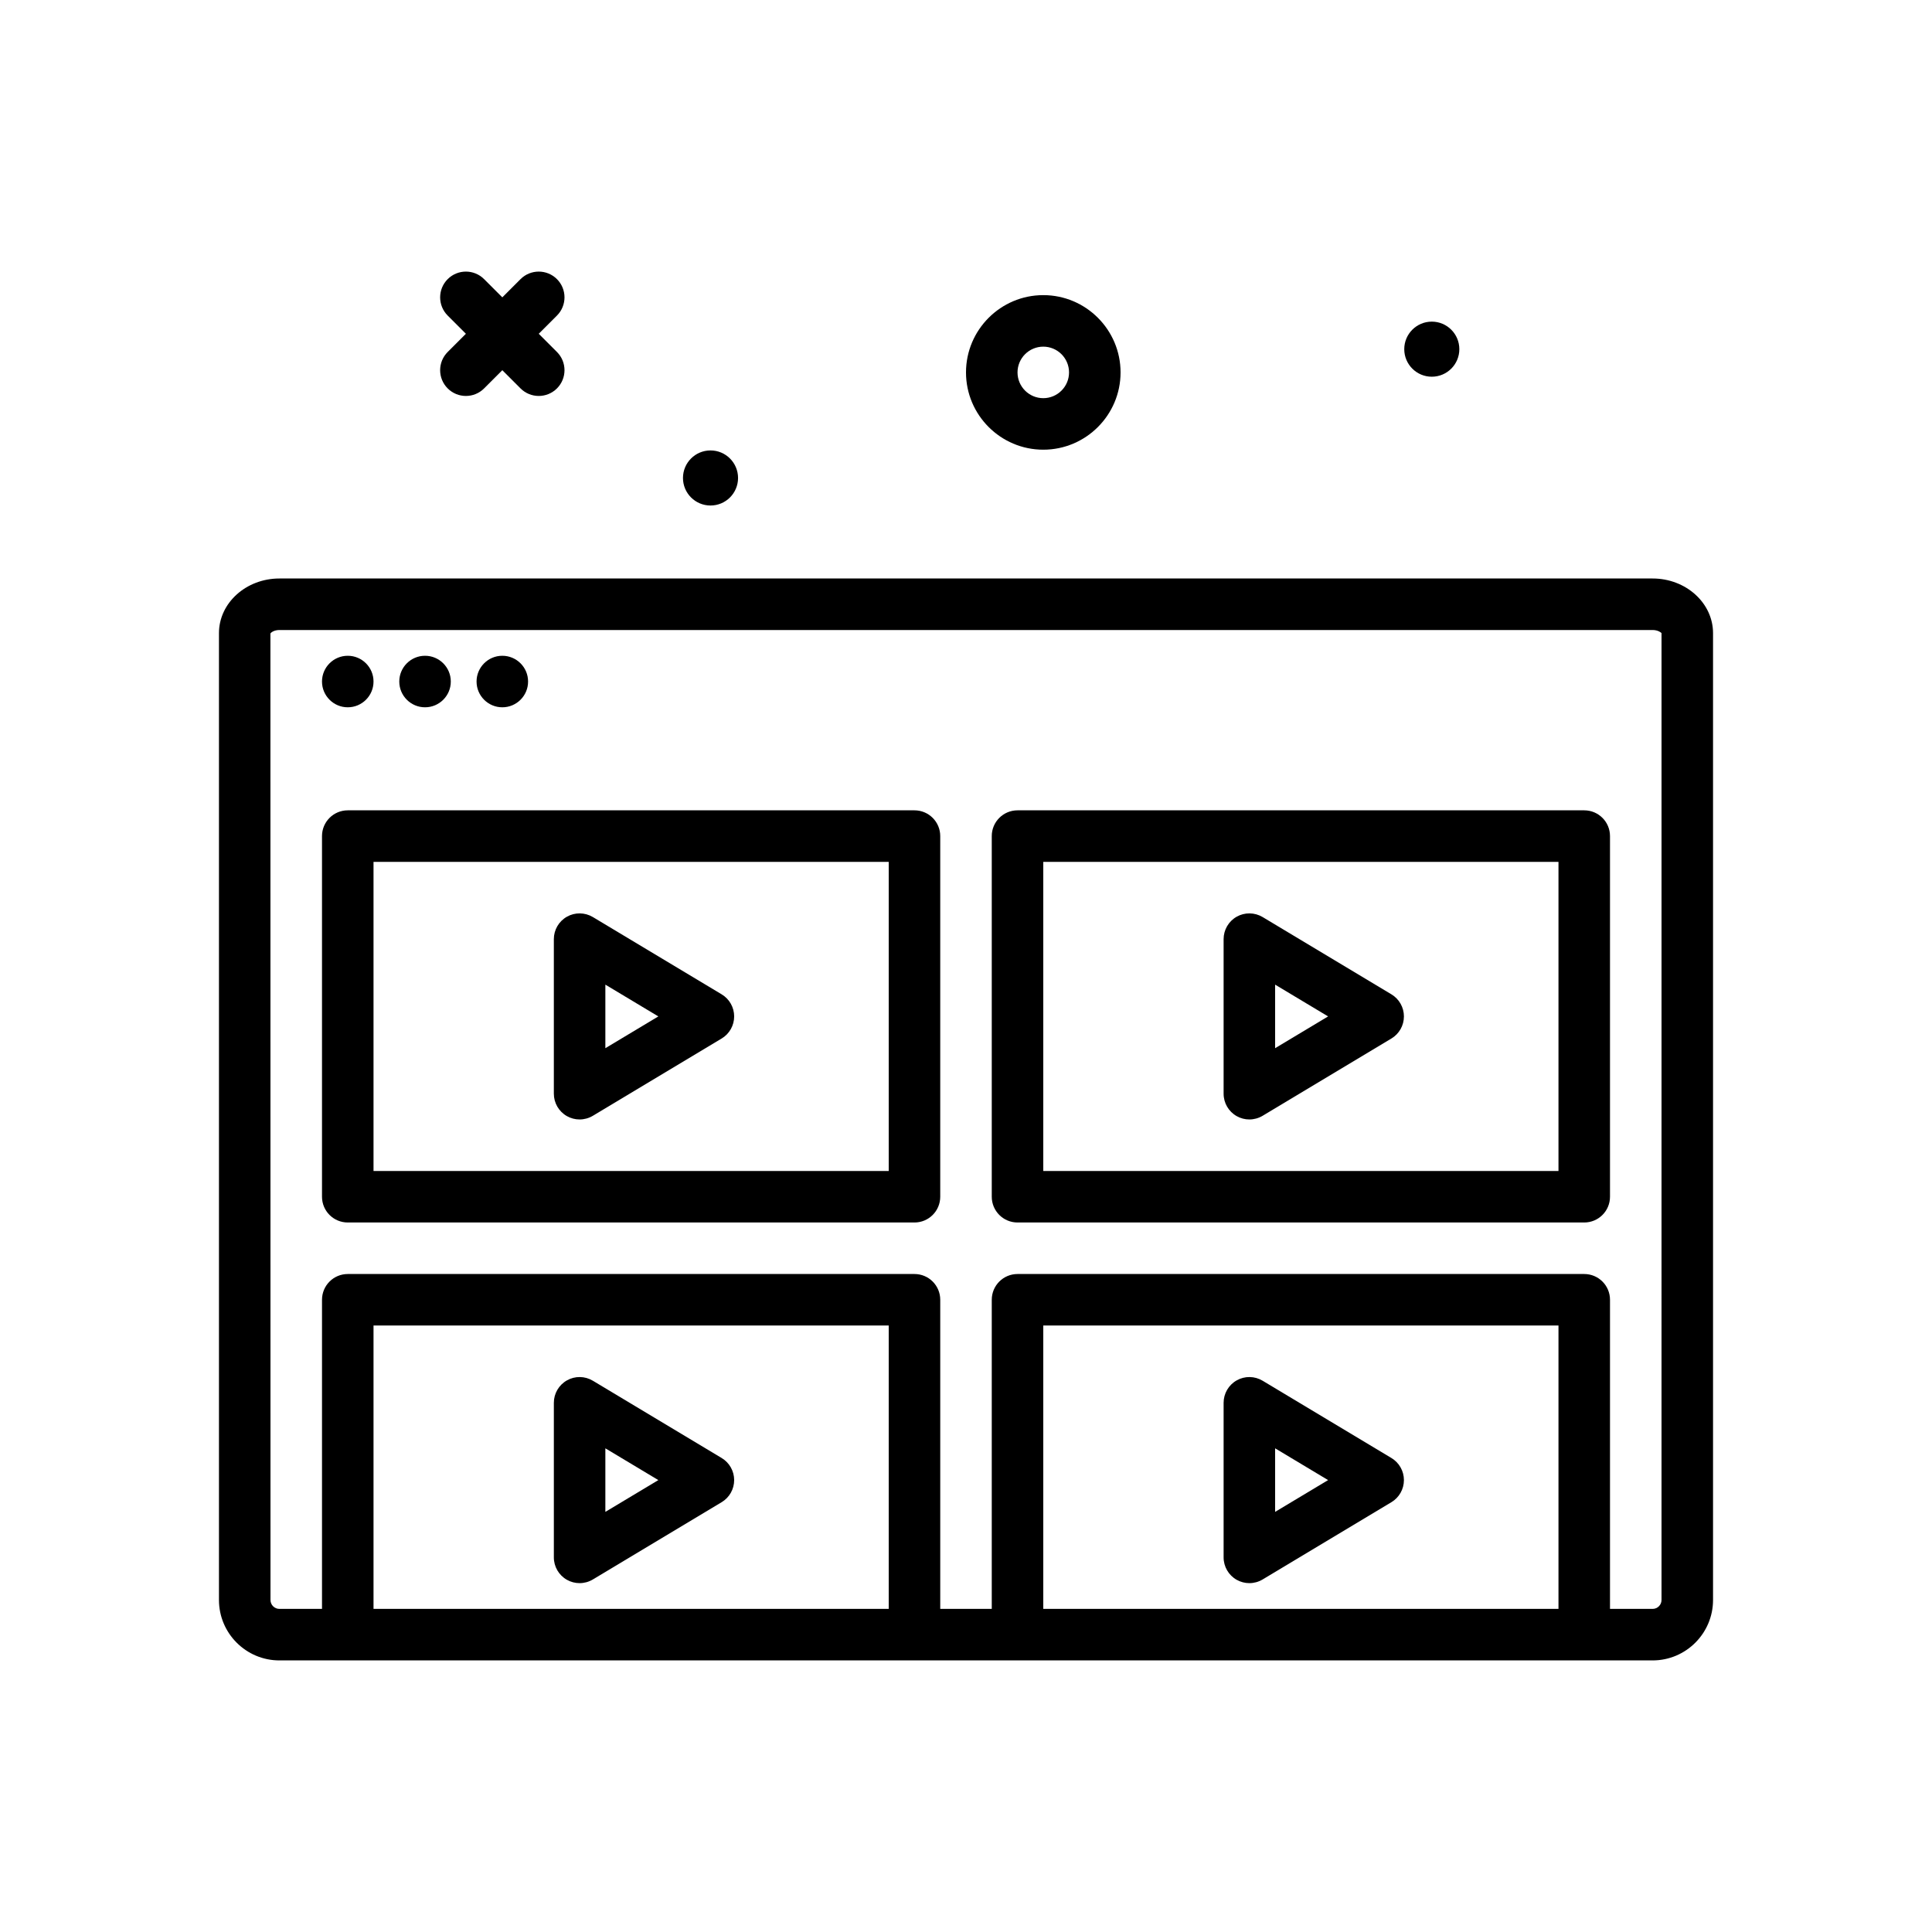 <svg id="video-gallery" enable-background="new 0 0 300 300" height="512" viewBox="0 0 300 300" width="512" xmlns="http://www.w3.org/2000/svg"><g><path d="m222.328 58.496c2.362 0 4.277-1.915 4.277-4.276s-1.915-4.277-4.277-4.277-4.276 1.915-4.276 4.277 1.915 4.276 4.276 4.276z"/><path d="m142 125.828h-88c-2.211 0-4 1.789-4 4v56c0 2.211 1.789 4 4 4h88c2.211 0 4-1.789 4-4v-56c0-2.211-1.789-4-4-4zm-4 56h-80v-48h80z"/><path d="m256.617 89.828h-213.234c-5.172 0-9.383 3.805-9.383 8.484v150.133c0 5.172 4.211 9.383 9.383 9.383h213.234c5.172 0 9.383-4.211 9.383-9.383v-150.133c0-4.679-4.211-8.484-9.383-8.484zm-118.617 160h-80v-44h80zm104 0h-80v-44h80zm16-1.383c0 .762-.621 1.383-1.383 1.383h-6.617v-48c0-2.211-1.789-4-4-4h-88c-2.211 0-4 1.789-4 4v48h-8v-48c0-2.211-1.789-4-4-4h-88c-2.211 0-4 1.789-4 4v48h-6.617c-.762 0-1.383-.621-1.383-1.383l-.012-150.066c.07-.16.574-.551 1.395-.551h213.234c.82 0 1.324.391 1.383.484z"/><circle cx="54" cy="105.828" r="4"/><circle cx="66" cy="105.828" r="4"/><circle cx="78" cy="105.828" r="4"/><path d="m69.516 60.312c.781.781 1.805 1.172 2.828 1.172s2.047-.391 2.828-1.172l2.828-2.828 2.828 2.828c.781.781 1.805 1.172 2.828 1.172s2.047-.391 2.828-1.172c1.562-1.562 1.562-4.094 0-5.656l-2.828-2.828 2.828-2.828c1.562-1.562 1.562-4.094 0-5.656s-4.094-1.562-5.656 0l-2.828 2.828-2.828-2.828c-1.562-1.562-4.094-1.562-5.656 0s-1.562 4.094 0 5.656l2.828 2.828-2.828 2.828c-1.563 1.563-1.563 4.094 0 5.656z"/><path d="m162 69.828c6.617 0 12-5.383 12-12s-5.383-12-12-12-12 5.383-12 12 5.383 12 12 12zm0-16c2.207 0 4 1.793 4 4s-1.793 4-4 4-4-1.793-4-4 1.793-4 4-4z"/><path d="m110.328 78.496c2.362 0 4.277-1.915 4.277-4.276s-1.915-4.277-4.277-4.277-4.276 1.915-4.276 4.277 1.915 4.276 4.276 4.276z"/><path d="m88.027 173.309c.613.348 1.293.52 1.973.52.711 0 1.426-.191 2.059-.57l20-12c1.203-.723 1.941-2.023 1.941-3.43s-.738-2.707-1.941-3.43l-20-12c-1.238-.738-2.777-.762-4.031-.051s-2.028 2.039-2.028 3.48v24c0 1.442.773 2.77 2.027 3.481zm5.973-20.414 8.227 4.934-8.227 4.933z"/><path d="m246 125.828h-88c-2.211 0-4 1.789-4 4v56c0 2.211 1.789 4 4 4h88c2.211 0 4-1.789 4-4v-56c0-2.211-1.789-4-4-4zm-4 56h-80v-48h80z"/><path d="m192.027 173.309c.613.348 1.293.52 1.973.52.711 0 1.426-.191 2.059-.57l20-12c1.203-.723 1.941-2.023 1.941-3.43s-.738-2.707-1.941-3.43l-20-12c-1.238-.738-2.777-.762-4.031-.051s-2.027 2.039-2.027 3.48v24c-.001 1.442.772 2.77 2.026 3.481zm5.973-20.414 8.227 4.934-8.227 4.933z"/><path d="m88.027 245.309c.613.348 1.293.52 1.973.52.711 0 1.426-.191 2.059-.57l20-12c1.203-.723 1.941-2.023 1.941-3.43s-.738-2.707-1.941-3.43l-20-12c-1.238-.742-2.777-.766-4.031-.051-1.254.711-2.027 2.039-2.027 3.48v24c-.001 1.442.772 2.77 2.026 3.481zm5.973-20.414 8.227 4.934-8.227 4.933z"/><path d="m192.027 245.309c.613.348 1.293.52 1.973.52.711 0 1.426-.191 2.059-.57l20-12c1.203-.723 1.941-2.023 1.941-3.43s-.738-2.707-1.941-3.43l-20-12c-1.238-.742-2.777-.766-4.031-.051-1.254.711-2.027 2.039-2.027 3.48v24c-.001 1.442.772 2.77 2.026 3.481zm5.973-20.414 8.227 4.934-8.227 4.933z"/></g></svg>
